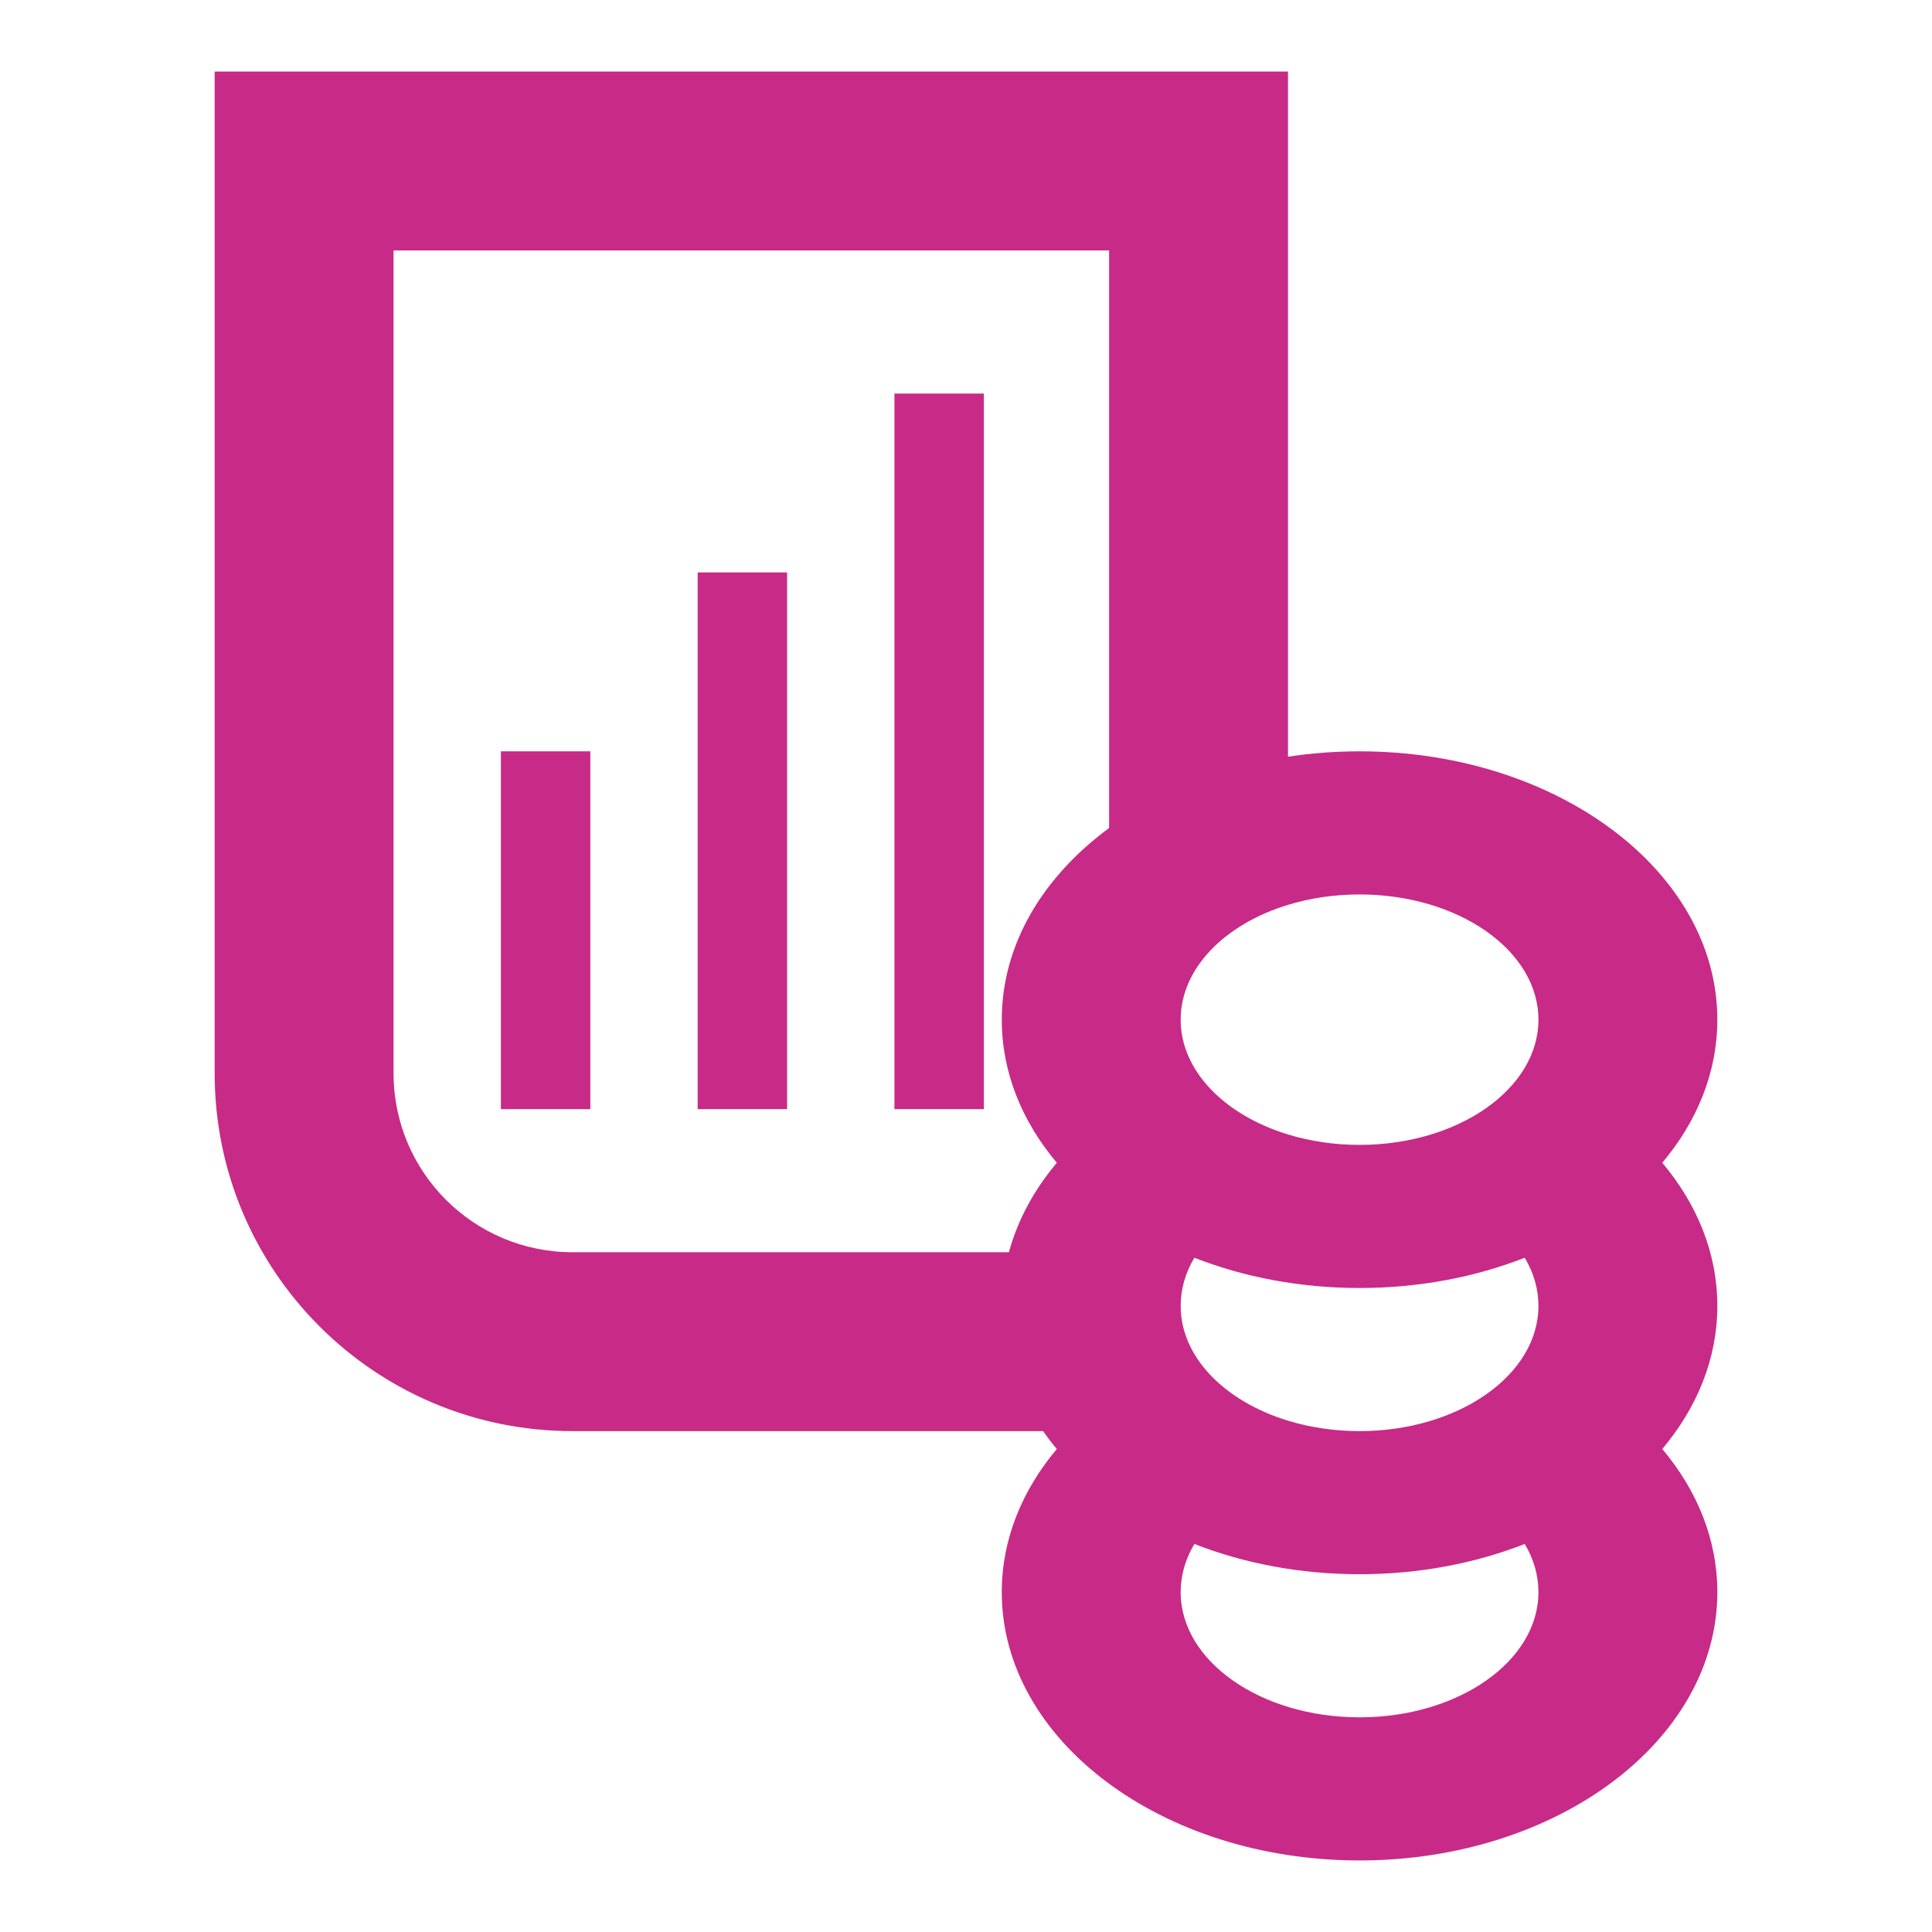 <svg aria-hidden="true" width="54" height="54" viewBox="0 0 54 54" fill="none" xmlns="http://www.w3.org/2000/svg">
<path fill-rule="evenodd" clip-rule="evenodd" d="M36 31.709C36.612 31.896 37.289 32 38 32C40.761 32 43 30.433 43 28.5C43 26.567 40.761 25 38 25C37.289 25 36.612 25.104 36 25.291C34.234 25.831 33 27.065 33 28.5C33 29.935 34.234 31.169 36 31.709ZM31 23.144V7L11 7V30C11 32.761 13.239 35 16 35H28.2C28.444 34.097 28.905 33.253 29.539 32.5C28.564 31.342 28 29.971 28 28.5C28 26.402 29.149 24.505 31 23.144ZM29.153 40H16C10.477 40 6 35.523 6 30V7V2H11H31H36V7V21.15C36.646 21.052 37.315 21 38 21C43.523 21 48 24.358 48 28.5C48 29.971 47.436 31.342 46.461 32.5C47.436 33.658 48 35.029 48 36.5C48 37.971 47.436 39.342 46.461 40.5C47.436 41.658 48 43.029 48 44.5C48 48.642 43.523 52 38 52C32.477 52 28 48.642 28 44.5C28 43.029 28.564 41.658 29.539 40.5C29.402 40.337 29.274 40.171 29.153 40ZM36 39.709C36.612 39.896 37.289 40 38 40C40.761 40 43 38.433 43 36.5C43 36.023 42.864 35.569 42.617 35.154C41.236 35.695 39.666 36 38 36C36.334 36 34.764 35.695 33.383 35.154C33.136 35.569 33 36.023 33 36.5C33 37.935 34.234 39.169 36 39.709ZM14 21H16.5V31H14V21ZM22 16H19.5V31H22V16ZM25 11H27.5V31H25V11ZM33 44.5C33 44.023 33.136 43.569 33.383 43.154C34.764 43.695 36.334 44 38 44C39.666 44 41.236 43.695 42.617 43.154C42.864 43.569 43 44.023 43 44.5C43 46.433 40.761 48 38 48C35.239 48 33 46.433 33 44.5Z" fill="#C82A87"/>
</svg>
